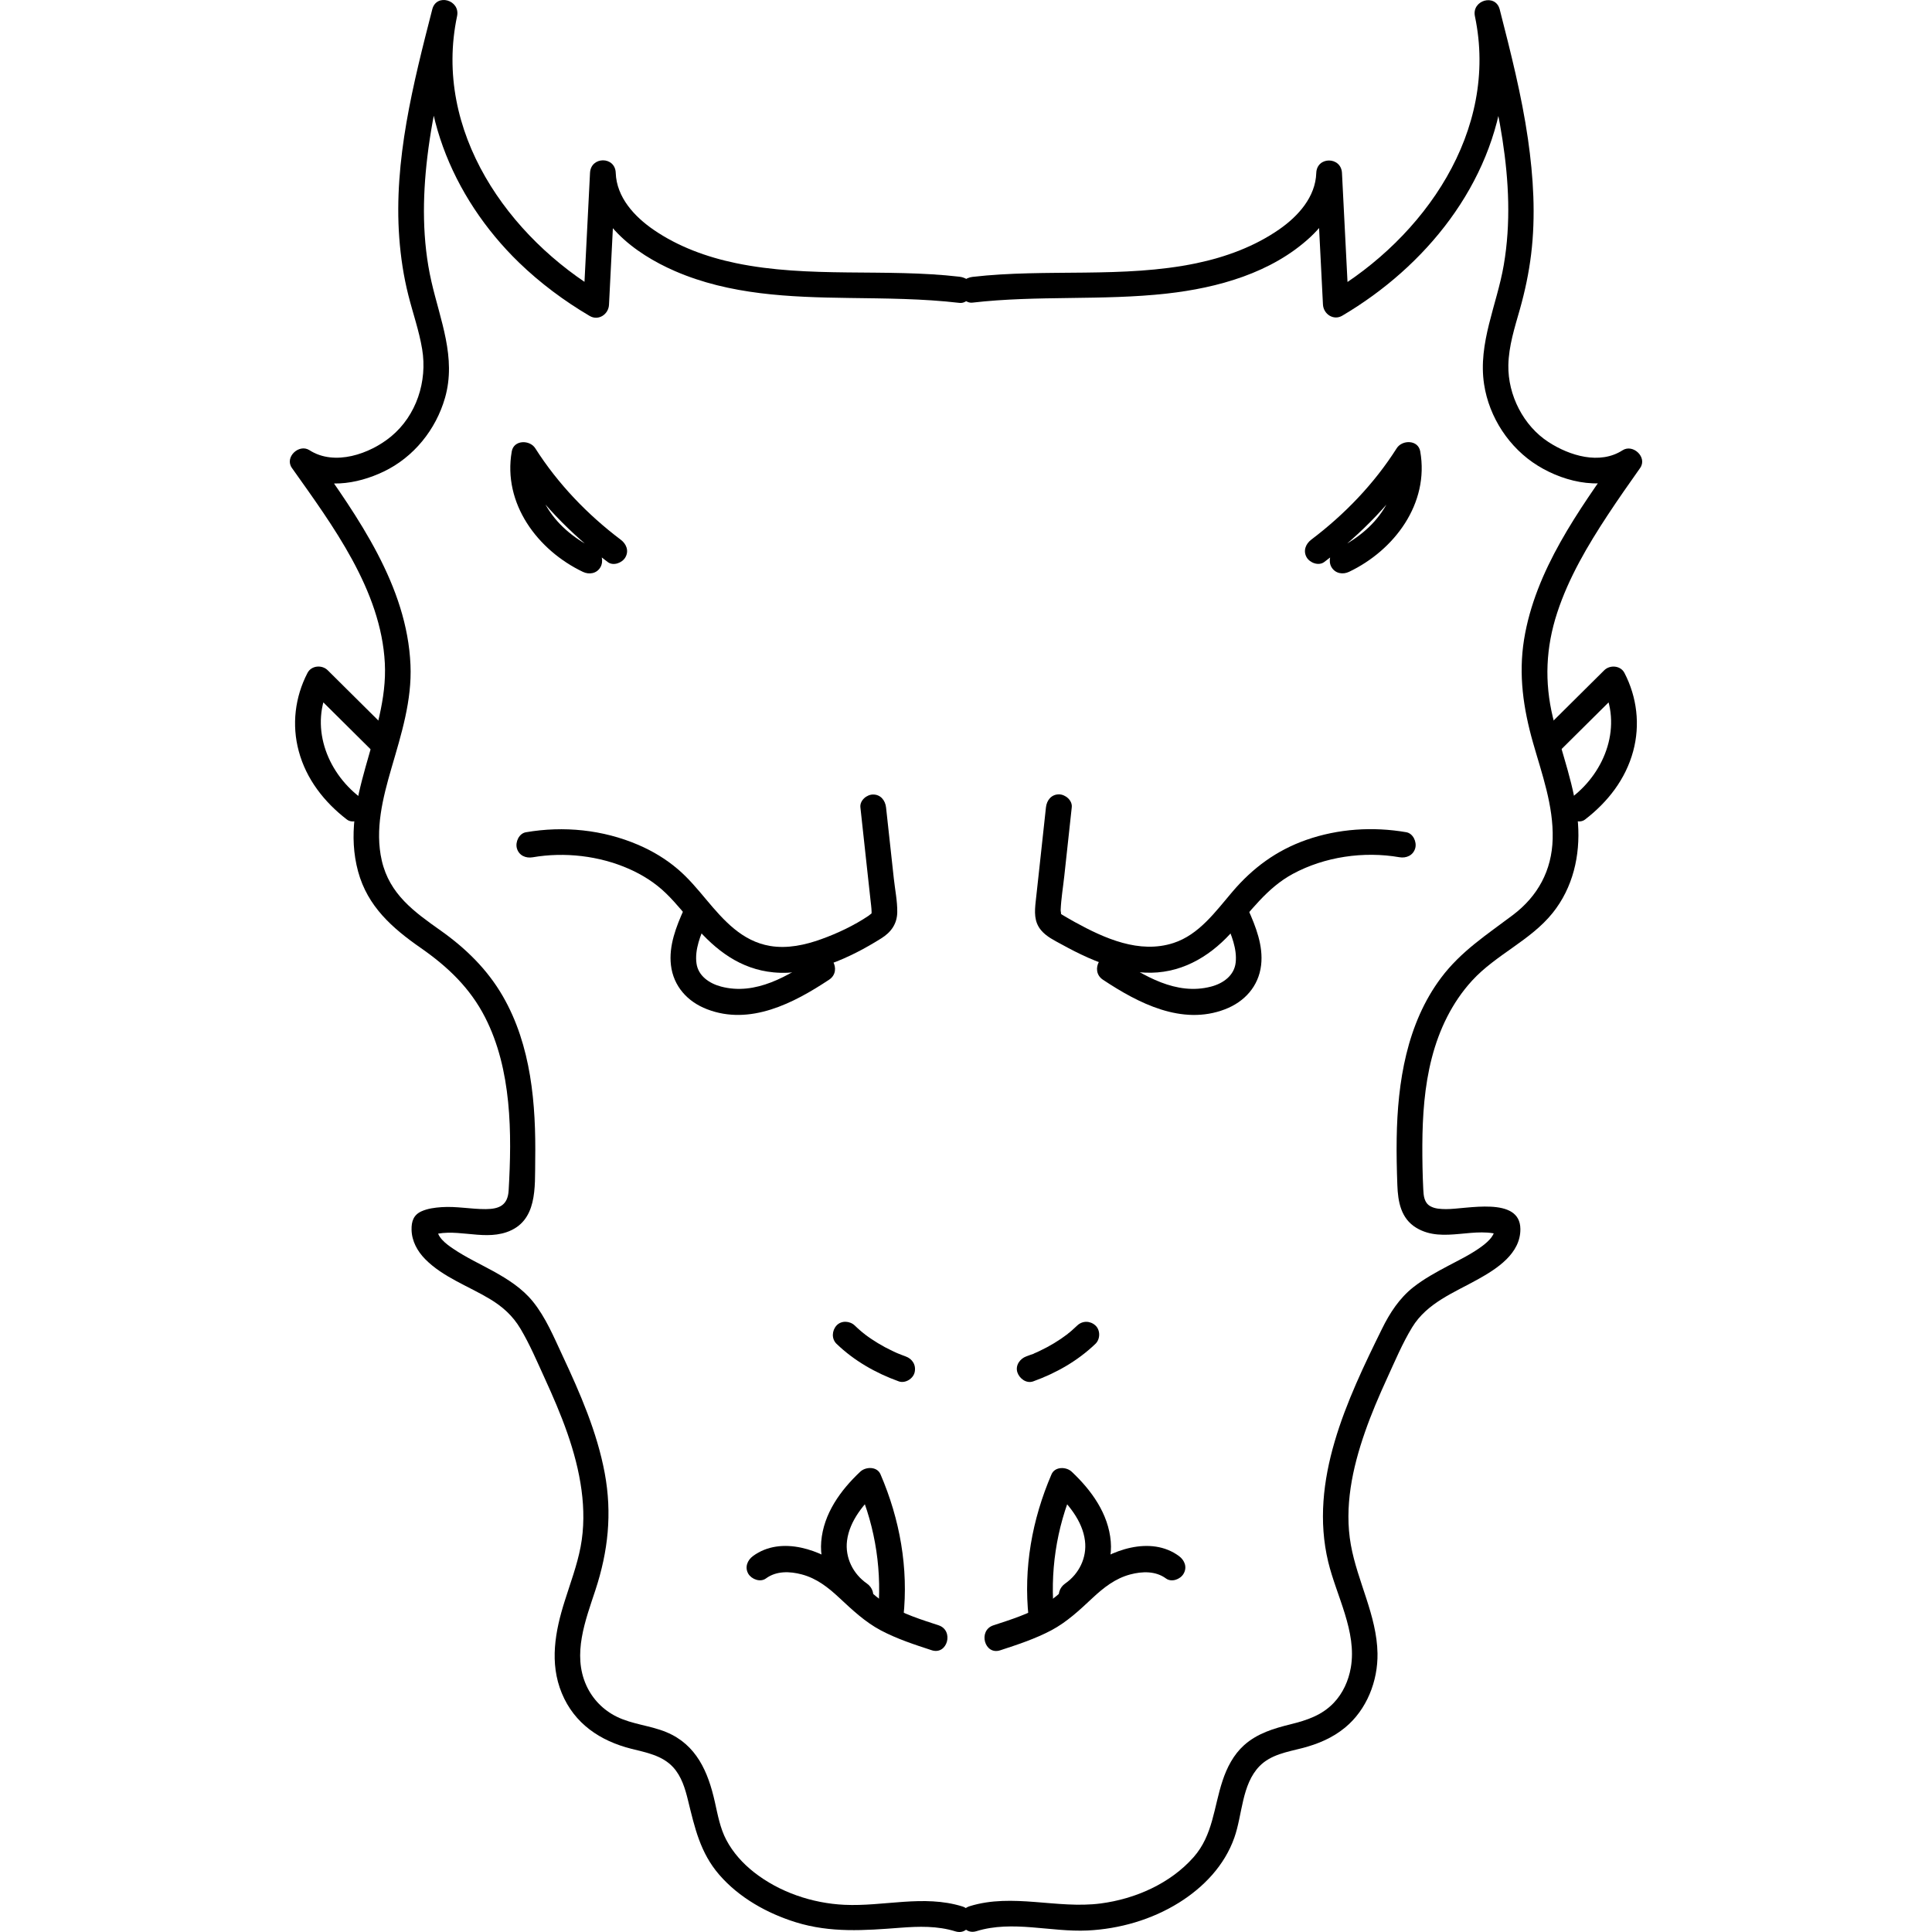 <svg width="200" height="200" viewBox="0 0 200 200" fill="none" xmlns="http://www.w3.org/2000/svg">
<path d="M99.335 28.647C91.66 27.757 83.762 28.819 76.167 27.237C73.16 26.61 70.206 25.537 67.657 23.784C65.677 22.422 63.825 20.428 63.74 17.892C63.681 16.16 61.164 16.171 61.079 17.892C60.85 22.438 60.616 26.985 60.387 31.526C61.052 31.14 61.723 30.754 62.388 30.368C52.59 24.588 44.809 13.559 47.316 1.673C47.667 -0.005 45.181 -0.724 44.75 0.96C42.776 8.659 40.737 16.61 41.333 24.631C41.482 26.626 41.78 28.61 42.27 30.55C42.738 32.416 43.388 34.245 43.702 36.148C44.255 39.472 43.111 43.011 40.487 45.182C38.289 47 34.633 48.276 32.035 46.603C30.955 45.906 29.433 47.332 30.215 48.437C34.42 54.378 39.449 61.08 39.838 68.656C40.216 76.022 35.053 82.773 37.07 90.215C38.055 93.839 40.609 96.08 43.569 98.139C46.342 100.069 48.667 102.273 50.221 105.324C52.978 110.718 53 117.318 52.654 123.242C52.563 124.76 51.696 125.156 50.301 125.167C48.768 125.178 47.246 124.856 45.708 124.963C45.016 125.012 44.282 125.103 43.638 125.392C42.807 125.762 42.584 126.443 42.605 127.317C42.632 128.486 43.212 129.532 44.016 130.347C45.857 132.212 48.486 133.135 50.69 134.459C52.015 135.252 53.079 136.201 53.878 137.547C54.852 139.183 55.608 140.973 56.401 142.705C58.082 146.378 59.663 150.233 60.2 154.265C60.461 156.195 60.472 158.206 60.105 160.125C59.737 162.05 59.04 163.889 58.455 165.755C57.465 168.875 56.864 172.151 58.157 175.277C59.461 178.435 62.127 180.215 65.342 181.03C66.88 181.416 68.551 181.716 69.679 182.939C70.552 183.888 70.93 185.164 71.228 186.392C71.925 189.228 72.49 191.796 74.448 194.064C76.508 196.45 79.414 198.069 82.383 198.992C85.976 200.107 89.505 199.844 93.193 199.56C95.12 199.415 97.035 199.356 98.904 199.935C100.543 200.439 101.245 197.855 99.612 197.351C95.599 196.112 91.49 197.378 87.408 197.185C84.087 197.029 80.686 195.882 78.051 193.812C76.891 192.901 75.874 191.775 75.183 190.461C74.544 189.249 74.299 187.861 74.001 186.536C73.304 183.421 72.101 180.612 68.987 179.314C67.327 178.623 65.469 178.51 63.852 177.717C62.452 177.03 61.345 175.899 60.696 174.473C59.232 171.24 60.605 167.744 61.638 164.602C62.957 160.586 63.378 156.678 62.601 152.495C61.808 148.244 60.051 144.222 58.231 140.33C57.332 138.41 56.502 136.394 55.166 134.738C54.064 133.376 52.59 132.438 51.078 131.601C49.694 130.84 48.252 130.17 46.938 129.285C46.208 128.797 45.112 128.004 45.277 127.049C44.968 127.36 44.66 127.671 44.346 127.987C46.932 126.958 49.812 128.459 52.441 127.553C55.666 126.443 55.363 122.905 55.405 120.09C55.49 114.305 55.001 108.235 52.052 103.126C50.45 100.348 48.204 98.161 45.612 96.327C42.866 94.386 40.327 92.569 39.524 89.094C38.784 85.882 39.63 82.596 40.524 79.513C41.541 76.022 42.653 72.516 42.493 68.832C42.142 60.64 37.054 53.53 32.504 47.096C31.897 47.708 31.29 48.319 30.684 48.93C33.435 50.7 36.926 50.158 39.731 48.812C42.824 47.327 45.123 44.485 46.07 41.177C47.257 37.022 45.565 33.129 44.654 29.119C43.696 24.899 43.728 20.519 44.239 16.24C44.825 11.313 46.081 6.487 47.31 1.694C46.453 1.458 45.602 1.217 44.745 0.981C42.701 10.696 46.762 20.422 53.707 27.162C55.916 29.301 58.402 31.151 61.041 32.706C61.946 33.242 62.995 32.545 63.043 31.548C63.271 27.001 63.506 22.454 63.734 17.913C62.846 17.913 61.962 17.913 61.073 17.913C61.238 22.921 65.682 26.245 69.871 28.063C75.55 30.529 81.745 30.76 87.844 30.845C91.676 30.899 95.513 30.91 99.329 31.355C100.048 31.441 100.655 30.679 100.66 30.014C100.676 29.194 100.048 28.733 99.335 28.647Z" fill="black"/>
<path d="M89.068 83.577C89.297 85.679 89.526 87.786 89.755 89.888C89.872 90.939 89.984 91.99 90.101 93.046C90.148 93.501 90.218 93.957 90.228 94.418C90.234 94.563 90.175 94.681 90.223 94.585C90.271 94.499 89.957 94.772 89.898 94.81C88.424 95.802 86.689 96.622 85.018 97.222C83.336 97.828 81.511 98.225 79.722 97.925C76.816 97.437 74.922 95.287 73.112 93.126C72.197 92.032 71.276 90.923 70.19 89.995C68.95 88.933 67.566 88.102 66.071 87.459C62.409 85.888 58.348 85.481 54.437 86.156C53.729 86.279 53.33 87.159 53.505 87.808C53.713 88.564 54.431 88.869 55.144 88.746C58.444 88.177 62.031 88.59 65.102 89.941C66.529 90.569 67.854 91.41 68.972 92.504C70.036 93.539 70.951 94.719 71.92 95.844C74.102 98.386 76.651 100.332 80.074 100.659C83.964 101.035 88.014 99.158 91.24 97.131C92.24 96.504 92.868 95.641 92.884 94.424C92.9 93.282 92.65 92.086 92.528 90.949C92.261 88.494 91.995 86.038 91.724 83.588C91.644 82.869 91.17 82.248 90.393 82.248C89.739 82.237 88.988 82.853 89.068 83.577Z" fill="black"/>
<path d="M70.807 94.129C69.998 95.92 69.221 97.898 69.455 99.903C69.711 102.102 71.18 103.705 73.197 104.477C77.657 106.193 82.17 103.844 85.832 101.415C87.258 100.472 85.928 98.15 84.491 99.099C81.606 101.013 78.242 103.083 74.639 102.128C73.41 101.801 72.276 101.013 72.101 99.732C71.898 98.295 72.532 96.761 73.112 95.48C73.41 94.82 73.298 94.038 72.633 93.646C72.053 93.314 71.105 93.469 70.807 94.129Z" fill="black"/>
<path d="M93.752 140.416C93.475 140.319 93.204 140.206 92.932 140.099C92.751 140.03 93.145 140.19 92.969 140.115C92.906 140.089 92.847 140.062 92.783 140.035C92.645 139.971 92.507 139.912 92.368 139.842C91.857 139.601 91.357 139.333 90.873 139.038C90.415 138.759 89.968 138.464 89.542 138.137C89.515 138.115 89.489 138.099 89.468 138.078C89.388 138.019 89.414 138.04 89.547 138.142C89.521 138.099 89.441 138.056 89.398 138.024C89.302 137.944 89.201 137.863 89.106 137.783C88.893 137.601 88.685 137.413 88.483 137.215C87.977 136.732 87.094 136.673 86.599 137.215C86.12 137.74 86.061 138.593 86.599 139.113C88.435 140.877 90.66 142.142 93.044 143C93.699 143.236 94.529 142.732 94.683 142.062C94.853 141.311 94.454 140.668 93.752 140.416Z" fill="black"/>
<path d="M79.296 163.396C80.371 162.608 81.75 162.651 83 162.983C84.544 163.39 85.741 164.339 86.896 165.417C88.237 166.666 89.552 167.91 91.181 168.774C92.852 169.658 94.661 170.248 96.45 170.832C98.084 171.363 98.781 168.779 97.157 168.248C95.337 167.653 93.49 167.074 91.846 166.077C90.249 165.112 89.046 163.659 87.604 162.495C85.081 160.452 80.882 158.924 77.944 161.085C77.364 161.514 77.077 162.248 77.465 162.919C77.811 163.492 78.716 163.83 79.296 163.396Z" fill="black"/>
<path d="M89.734 163.921C88.307 162.929 87.466 161.246 87.684 159.492C87.951 157.391 89.468 155.632 90.942 154.243C90.245 154.152 89.547 154.061 88.85 153.97C90.67 158.195 91.346 162.817 90.857 167.395C90.777 168.114 91.522 168.736 92.187 168.736C92.969 168.736 93.438 168.119 93.518 167.395C94.061 162.323 93.156 157.278 91.149 152.619C90.793 151.788 89.622 151.82 89.058 152.345C87.014 154.265 85.252 156.694 85.013 159.583C84.789 162.286 86.232 164.736 88.387 166.232C88.978 166.645 89.861 166.344 90.207 165.749C90.601 165.09 90.33 164.334 89.734 163.921Z" fill="black"/>
<path d="M61.686 56.876C59.679 55.916 57.886 54.511 56.741 52.689C56.177 51.788 55.879 51.107 55.634 50.078C55.501 49.498 55.48 49.354 55.464 48.764C55.459 48.528 55.459 48.297 55.475 48.062C55.485 47.922 55.496 47.783 55.512 47.643C55.485 47.868 55.544 47.461 55.549 47.44C54.74 47.547 53.926 47.654 53.117 47.761C55.703 51.842 59.078 55.289 62.915 58.184C63.49 58.619 64.4 58.275 64.735 57.702C65.134 57.015 64.836 56.302 64.256 55.868C60.802 53.262 57.742 50.072 55.411 46.405C54.847 45.515 53.191 45.52 52.978 46.727C52.026 52.131 55.661 56.962 60.339 59.198C60.988 59.509 61.776 59.38 62.159 58.715C62.5 58.125 62.335 57.187 61.686 56.876Z" fill="black"/>
<path d="M40.423 75.835C38.257 73.685 36.091 71.535 33.925 69.385C33.339 68.8 32.237 68.881 31.833 69.658C30.534 72.162 30.188 75.031 30.928 77.765C31.705 80.666 33.573 83.041 35.91 84.837C36.479 85.277 37.4 84.928 37.73 84.355C38.129 83.663 37.826 82.96 37.251 82.521C33.77 79.851 32.014 75.079 34.127 71.009C33.43 71.1 32.732 71.192 32.035 71.283C34.201 73.433 36.367 75.583 38.534 77.733C39.763 78.945 41.642 77.052 40.423 75.835Z" fill="black"/>
<path d="M100.665 31.328C107.35 30.556 114.104 31.135 120.788 30.39C126.063 29.8 131.64 28.256 135.643 24.546C137.527 22.792 138.836 20.508 138.921 17.887C138.032 17.887 137.149 17.887 136.26 17.887C136.489 22.433 136.723 26.98 136.952 31.521C137.005 32.518 138.048 33.215 138.953 32.679C147.575 27.591 154.489 19.109 155.66 8.879C155.963 6.23 155.798 3.56 155.25 0.954C154.393 1.19 153.541 1.432 152.684 1.668C154.819 9.989 157.15 18.787 155.67 27.43C154.968 31.543 152.983 35.521 153.632 39.778C154.153 43.215 156.25 46.389 159.183 48.201C162.126 50.024 166.229 50.893 169.306 48.909C168.699 48.298 168.092 47.686 167.486 47.075C163.414 52.834 158.933 59.042 157.772 66.189C157.182 69.851 157.693 73.347 158.699 76.886C159.625 80.14 160.822 83.406 160.732 86.842C160.646 90.108 159.199 92.767 156.618 94.719C153.925 96.751 151.242 98.472 149.182 101.217C145.622 105.967 144.675 112.031 144.584 117.838C144.557 119.452 144.595 121.071 144.653 122.685C144.717 124.411 145.02 126.138 146.617 127.103C149.422 128.797 152.754 126.808 155.644 127.961C155.335 127.65 155.026 127.339 154.712 127.022C154.845 127.805 154.105 128.481 153.499 128.947C152.397 129.789 151.114 130.4 149.901 131.044C148.661 131.703 147.426 132.373 146.319 133.242C144.866 134.384 143.871 135.917 143.062 137.563C139.438 144.914 135.483 153.284 137.495 161.68C138.341 165.203 140.481 168.902 139.837 172.629C139.602 173.985 139.017 175.288 138.064 176.285C136.84 177.567 135.286 178.081 133.615 178.494C131.864 178.928 130.156 179.432 128.782 180.666C127.697 181.641 127.01 182.971 126.558 184.344C125.642 187.1 125.573 189.968 123.567 192.247C121.145 194.992 117.515 196.579 113.944 197.045C109.42 197.635 104.827 195.952 100.378 197.33C98.744 197.834 99.441 200.423 101.086 199.914C104.822 198.761 108.771 200.026 112.582 199.844C115.892 199.683 119.218 198.729 122.045 196.965C124.594 195.373 126.76 193.121 127.777 190.236C128.623 187.85 128.532 184.73 130.39 182.826C131.561 181.631 133.248 181.363 134.797 180.966C136.436 180.542 137.947 179.91 139.262 178.821C141.487 176.977 142.647 174.028 142.599 171.154C142.53 167.24 140.523 163.728 139.842 159.932C139.134 156.002 140.002 151.976 141.295 148.265C141.955 146.367 142.748 144.517 143.583 142.695C144.398 140.92 145.17 139.07 146.186 137.403C147.735 134.867 150.518 133.816 152.998 132.432C154.952 131.344 157.411 129.773 157.389 127.226C157.363 123.795 151.812 125.183 149.693 125.167C149.151 125.162 148.544 125.141 148.059 124.862C147.421 124.497 147.368 123.773 147.336 123.108C147.261 121.591 147.235 120.068 147.24 118.551C147.256 115.516 147.458 112.466 148.219 109.522C148.98 106.568 150.321 103.774 152.386 101.517C154.867 98.81 158.438 97.367 160.737 94.499C162.829 91.888 163.595 88.569 163.355 85.261C163.079 81.475 161.642 77.942 160.758 74.28C159.864 70.591 160.024 67.015 161.205 63.417C162.392 59.793 164.361 56.463 166.442 53.3C167.523 51.659 168.651 50.051 169.785 48.448C170.567 47.343 169.045 45.917 167.965 46.614C165.601 48.137 162.483 47.177 160.301 45.762C157.703 44.078 156.091 40.904 156.144 37.805C156.181 35.816 156.804 33.896 157.341 32.004C157.868 30.132 158.267 28.25 158.502 26.32C158.986 22.342 158.741 18.337 158.172 14.38C157.517 9.849 156.383 5.405 155.25 0.976C154.819 -0.702 152.328 0.011 152.684 1.689C155.186 13.576 147.41 24.605 137.612 30.384C138.277 30.77 138.948 31.157 139.613 31.543C139.384 26.996 139.15 22.449 138.921 17.908C138.836 16.192 136.319 16.176 136.26 17.908C136.18 20.39 134.392 22.369 132.46 23.72C129.889 25.516 126.888 26.615 123.838 27.253C116.243 28.835 108.345 27.779 100.671 28.663C99.952 28.749 99.351 29.221 99.34 30.004C99.329 30.652 99.952 31.414 100.665 31.328Z" fill="black"/>
<path d="M108.277 83.577C108.037 85.77 107.798 87.957 107.563 90.15C107.446 91.201 107.335 92.252 107.217 93.308C107.1 94.375 107.031 95.41 107.766 96.289C108.324 96.965 109.165 97.362 109.921 97.775C110.81 98.268 111.715 98.729 112.646 99.142C114.519 99.968 116.473 100.589 118.532 100.686C122.061 100.852 125.052 99.179 127.389 96.632C129.438 94.397 131.103 91.941 133.828 90.467C137.134 88.681 141.184 88.102 144.867 88.74C145.575 88.864 146.298 88.553 146.506 87.802C146.682 87.159 146.288 86.274 145.575 86.151C142.126 85.555 138.528 85.786 135.218 86.949C132.152 88.027 129.693 89.834 127.591 92.3C125.845 94.343 124.137 96.756 121.476 97.619C117.947 98.766 114.339 97.142 111.268 95.453C110.821 95.206 110.384 94.949 109.948 94.692C109.889 94.659 109.804 94.584 109.772 94.531C109.91 94.745 109.793 94.343 109.799 94.214C109.847 93.035 110.049 91.845 110.177 90.67C110.432 88.306 110.693 85.936 110.948 83.572C111.028 82.853 110.283 82.231 109.618 82.231C108.825 82.237 108.356 82.853 108.277 83.577Z" fill="black"/>
<path d="M126.899 95.485C127.469 96.75 128.075 98.236 127.916 99.651C127.767 100.975 126.644 101.801 125.366 102.133C121.758 103.077 118.405 101.018 115.515 99.104C114.078 98.155 112.747 100.471 114.174 101.42C117.835 103.849 122.349 106.192 126.809 104.482C128.826 103.71 130.295 102.107 130.55 99.908C130.784 97.903 130.002 95.925 129.198 94.134C128.9 93.474 127.953 93.314 127.378 93.651C126.707 94.048 126.601 94.82 126.899 95.485Z" fill="black"/>
<path d="M106.956 143C109.34 142.142 111.56 140.877 113.401 139.113C113.907 138.63 113.923 137.697 113.401 137.215C112.858 136.716 112.06 136.7 111.517 137.215C111.325 137.397 111.129 137.579 110.932 137.751C110.836 137.831 110.74 137.912 110.644 137.992C110.596 138.03 110.49 138.089 110.458 138.142C110.495 138.078 110.644 138.003 110.5 138.11C110.059 138.443 109.606 138.754 109.133 139.038C108.664 139.322 108.18 139.585 107.68 139.821C107.541 139.885 107.403 139.949 107.265 140.014C107.201 140.04 107.142 140.067 107.078 140.094C106.924 140.164 107.046 140.137 107.116 140.078C107.014 140.158 106.802 140.207 106.684 140.249C106.541 140.303 106.392 140.357 106.248 140.41C105.593 140.646 105.088 141.332 105.317 142.062C105.53 142.71 106.253 143.252 106.956 143Z" fill="black"/>
<path d="M122.05 161.085C119.123 158.929 114.913 160.447 112.391 162.495C110.98 163.642 109.799 165.058 108.245 166.023C106.573 167.058 104.689 167.647 102.837 168.253C101.214 168.784 101.911 171.374 103.545 170.838C105.333 170.253 107.143 169.658 108.814 168.779C110.443 167.916 111.763 166.672 113.098 165.422C114.253 164.345 115.451 163.401 116.994 162.988C118.24 162.656 119.624 162.613 120.699 163.401C121.279 163.83 122.183 163.498 122.519 162.918C122.923 162.238 122.631 161.514 122.05 161.085Z" fill="black"/>
<path d="M111.613 166.237C113.768 164.741 115.211 162.286 114.987 159.589C114.748 156.699 112.986 154.27 110.942 152.351C110.383 151.825 109.207 151.793 108.851 152.624C106.844 157.283 105.934 162.329 106.482 167.401C106.557 168.119 107.041 168.741 107.813 168.741C108.473 168.741 109.223 168.125 109.143 167.401C108.654 162.827 109.33 158.206 111.15 153.975C110.453 154.066 109.755 154.157 109.058 154.249C110.532 155.637 112.055 157.396 112.315 159.498C112.534 161.251 111.698 162.934 110.266 163.926C109.676 164.339 109.409 165.101 109.787 165.76C110.133 166.344 111.017 166.65 111.613 166.237Z" fill="black"/>
<path d="M139.661 59.192C144.344 56.956 147.979 52.126 147.021 46.721C146.808 45.515 145.158 45.509 144.589 46.399C142.263 50.067 139.198 53.252 135.743 55.863C135.169 56.297 134.876 57.021 135.264 57.696C135.594 58.265 136.505 58.613 137.085 58.179C140.922 55.284 144.296 51.836 146.883 47.756C146.074 47.649 145.26 47.541 144.451 47.434C144.578 48.142 144.546 49.252 144.376 50.002C144.137 51.064 143.828 51.766 143.253 52.683C142.114 54.511 140.315 55.916 138.309 56.871C137.659 57.182 137.489 58.12 137.83 58.704C138.229 59.38 139.011 59.503 139.661 59.192Z" fill="black"/>
<path d="M161.461 77.733C163.627 75.583 165.793 73.433 167.959 71.283C167.262 71.192 166.565 71.1 165.867 71.009C167.98 75.084 166.224 79.851 162.743 82.521C162.174 82.96 161.87 83.674 162.264 84.354C162.594 84.923 163.51 85.277 164.084 84.837C166.426 83.035 168.284 80.666 169.066 77.765C169.806 75.031 169.46 72.162 168.161 69.658C167.757 68.881 166.655 68.806 166.07 69.385C163.904 71.535 161.737 73.685 159.571 75.835C158.358 77.046 160.242 78.945 161.461 77.733Z" fill="black"/>
</svg>
